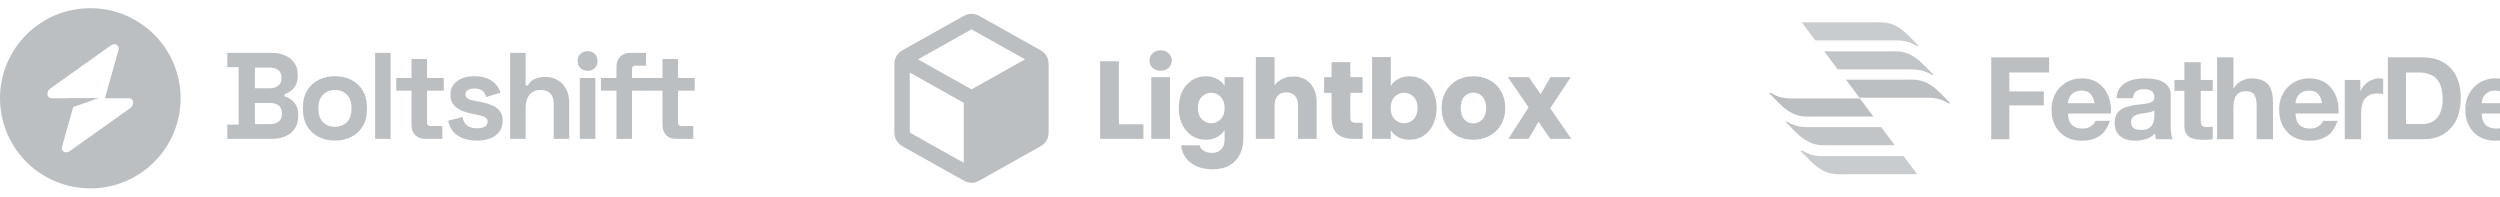 <svg width="407" height="32" viewBox="0 0 407 32" fill="none" xmlns="http://www.w3.org/2000/svg">
<path fill-rule="evenodd" clip-rule="evenodd" d="M14.701 30.667C22.82 30.667 29.402 24.1 29.402 16C29.402 7.9 22.82 1.333 14.701 1.333C6.582 1.333 0 7.9 0 16C0 24.1 6.582 30.667 14.701 30.667ZM19.287 8.166C19.511 7.375 18.741 6.907 18.038 7.406L8.228 14.379C7.465 14.921 7.585 16 8.408 16H10.991V15.98H16.026L11.924 17.424L10.115 23.834C9.892 24.625 10.661 25.093 11.364 24.594L21.175 17.621C21.937 17.079 21.817 16 20.995 16H17.077L19.287 8.166Z" fill="#BCBFC2"/>
<path d="M37.007 22.606V20.286H38.851V10.926H37.007V8.606H44.224C45.079 8.606 45.821 8.753 46.449 9.046C47.091 9.326 47.585 9.733 47.932 10.266C48.293 10.786 48.474 11.413 48.474 12.146V12.346C48.474 12.986 48.353 13.513 48.113 13.926C47.872 14.326 47.585 14.639 47.251 14.866C46.93 15.079 46.623 15.233 46.329 15.326V15.686C46.623 15.766 46.944 15.919 47.291 16.146C47.639 16.36 47.932 16.673 48.173 17.086C48.427 17.5 48.554 18.04 48.554 18.706V18.906C48.554 19.68 48.374 20.346 48.013 20.906C47.652 21.453 47.151 21.873 46.509 22.166C45.881 22.459 45.146 22.606 44.304 22.606H37.007ZM41.497 20.206H43.983C44.558 20.206 45.019 20.066 45.367 19.786C45.727 19.506 45.908 19.106 45.908 18.586V18.386C45.908 17.866 45.734 17.466 45.387 17.186C45.039 16.906 44.571 16.766 43.983 16.766H41.497V20.206ZM41.497 14.366H43.943C44.491 14.366 44.939 14.226 45.286 13.946C45.647 13.666 45.828 13.28 45.828 12.786V12.586C45.828 12.079 45.654 11.693 45.306 11.426C44.959 11.146 44.505 11.006 43.943 11.006H41.497V14.366Z" fill="#BCBFC2"/>
<path d="M54.529 22.886C53.54 22.886 52.651 22.686 51.863 22.286C51.075 21.886 50.453 21.306 49.999 20.546C49.544 19.786 49.317 18.873 49.317 17.806V17.486C49.317 16.419 49.544 15.506 49.999 14.746C50.453 13.986 51.075 13.406 51.863 13.006C52.651 12.606 53.54 12.406 54.529 12.406C55.518 12.406 56.407 12.606 57.196 13.006C57.984 13.406 58.605 13.986 59.06 14.746C59.514 15.506 59.742 16.419 59.742 17.486V17.806C59.742 18.873 59.514 19.786 59.06 20.546C58.605 21.306 57.984 21.886 57.196 22.286C56.407 22.686 55.518 22.886 54.529 22.886ZM54.529 20.646C55.304 20.646 55.946 20.399 56.454 19.906C56.962 19.399 57.216 18.68 57.216 17.746V17.546C57.216 16.613 56.962 15.899 56.454 15.406C55.959 14.899 55.318 14.646 54.529 14.646C53.754 14.646 53.113 14.899 52.605 15.406C52.097 15.899 51.843 16.613 51.843 17.546V17.746C51.843 18.68 52.097 19.399 52.605 19.906C53.113 20.399 53.754 20.646 54.529 20.646Z" fill="#BCBFC2"/>
<path d="M61.071 22.606V8.606H63.597V22.606H61.071Z" fill="#BCBFC2"/>
<path d="M69.202 22.606C68.547 22.606 68.013 22.406 67.599 22.006C67.198 21.593 66.997 21.046 66.997 20.366V14.766H64.511V12.686H66.997V9.606H69.523V12.686H72.249V14.766H69.523V19.926C69.523 20.326 69.71 20.526 70.084 20.526H72.009V22.606H69.202Z" fill="#BCBFC2"/>
<path d="M77.663 22.886C76.367 22.886 75.304 22.606 74.476 22.046C73.647 21.486 73.146 20.686 72.972 19.646L75.298 19.046C75.391 19.513 75.545 19.88 75.759 20.146C75.986 20.413 76.26 20.606 76.581 20.726C76.915 20.833 77.276 20.886 77.663 20.886C78.251 20.886 78.686 20.786 78.966 20.586C79.247 20.373 79.387 20.113 79.387 19.806C79.387 19.5 79.254 19.266 78.986 19.106C78.719 18.933 78.291 18.793 77.703 18.686L77.142 18.586C76.447 18.453 75.812 18.273 75.238 18.046C74.663 17.806 74.202 17.48 73.854 17.066C73.507 16.653 73.333 16.119 73.333 15.466C73.333 14.479 73.694 13.726 74.416 13.206C75.137 12.673 76.086 12.406 77.262 12.406C78.372 12.406 79.294 12.653 80.029 13.146C80.764 13.639 81.245 14.286 81.472 15.086L79.127 15.806C79.02 15.3 78.799 14.94 78.465 14.726C78.144 14.513 77.743 14.406 77.262 14.406C76.781 14.406 76.414 14.493 76.16 14.666C75.906 14.826 75.779 15.053 75.779 15.346C75.779 15.666 75.912 15.906 76.18 16.066C76.447 16.213 76.808 16.326 77.262 16.406L77.824 16.506C78.572 16.64 79.247 16.82 79.848 17.046C80.463 17.259 80.944 17.573 81.292 17.986C81.653 18.386 81.833 18.933 81.833 19.626C81.833 20.666 81.452 21.473 80.69 22.046C79.942 22.606 78.933 22.886 77.663 22.886Z" fill="#BCBFC2"/>
<path d="M83.044 22.606V8.606H85.57V13.906H85.931C86.038 13.693 86.205 13.479 86.432 13.266C86.659 13.053 86.96 12.88 87.334 12.746C87.722 12.6 88.21 12.526 88.798 12.526C89.573 12.526 90.248 12.706 90.822 13.066C91.41 13.413 91.865 13.899 92.186 14.526C92.506 15.139 92.667 15.86 92.667 16.686V22.606H90.141V16.886C90.141 16.14 89.954 15.579 89.579 15.206C89.219 14.833 88.698 14.646 88.016 14.646C87.241 14.646 86.639 14.906 86.212 15.426C85.784 15.933 85.57 16.646 85.57 17.566V22.606H83.044Z" fill="#BCBFC2"/>
<path d="M94.395 22.606V12.686H96.921V22.606H94.395ZM95.658 11.526C95.204 11.526 94.816 11.38 94.495 11.086C94.188 10.793 94.034 10.406 94.034 9.926C94.034 9.446 94.188 9.059 94.495 8.766C94.816 8.473 95.204 8.326 95.658 8.326C96.126 8.326 96.513 8.473 96.821 8.766C97.128 9.059 97.282 9.446 97.282 9.926C97.282 10.406 97.128 10.793 96.821 11.086C96.513 11.38 96.126 11.526 95.658 11.526Z" fill="#BCBFC2"/>
<path d="M100.362 22.606V14.766H97.836V12.686H100.362V10.846C100.362 10.166 100.562 9.626 100.963 9.226C101.377 8.813 101.912 8.606 102.567 8.606H105.173V10.686H103.449C103.075 10.686 102.887 10.886 102.887 11.286V12.686H105.494V14.766H102.887V22.606H100.362Z" fill="#BCBFC2"/>
<path d="M110.06 22.606C109.405 22.606 108.87 22.406 108.456 22.006C108.055 21.593 107.855 21.046 107.855 20.366V14.766H105.369V12.686H107.855V9.606H110.381V12.686H113.107V14.766H110.381V19.926C110.381 20.326 110.568 20.526 110.942 20.526H112.867V22.606H110.06Z" fill="#BCBFC2"/>
<path fill-rule="evenodd" clip-rule="evenodd" d="M158.667 2.299C158.333 2.229 157.988 2.229 157.654 2.299C157.268 2.379 156.924 2.574 156.649 2.728L156.575 2.771L147.28 7.978C147.254 7.992 147.228 8.007 147.201 8.022C146.911 8.183 146.546 8.386 146.265 8.693C146.023 8.958 145.839 9.272 145.727 9.615C145.597 10.011 145.599 10.431 145.6 10.765C145.6 10.796 145.6 10.827 145.6 10.857V21.138C145.6 21.167 145.6 21.198 145.6 21.229C145.599 21.563 145.597 21.984 145.727 22.38C145.839 22.722 146.023 23.037 146.265 23.302C146.546 23.608 146.911 23.811 147.201 23.972C147.228 23.988 147.254 24.002 147.28 24.017L156.575 29.224L156.649 29.266C156.924 29.421 157.268 29.616 157.654 29.696C157.988 29.765 158.333 29.765 158.667 29.696C159.052 29.616 159.397 29.421 159.672 29.266L159.746 29.224L169.041 24.017C169.052 24.01 169.064 24.004 169.075 23.997C169.09 23.989 169.105 23.981 169.12 23.972C169.41 23.811 169.775 23.608 170.056 23.302C170.298 23.037 170.481 22.722 170.594 22.38C170.723 21.984 170.722 21.563 170.721 21.229C170.721 21.198 170.72 21.167 170.72 21.138V10.857C170.72 10.827 170.721 10.796 170.721 10.765C170.722 10.431 170.723 10.011 170.594 9.615C170.481 9.272 170.298 8.958 170.056 8.693C169.775 8.386 169.41 8.183 169.12 8.022L169.119 8.021C169.092 8.006 169.066 7.992 169.041 7.978L159.746 2.771L159.672 2.728C159.397 2.573 159.052 2.379 158.667 2.299ZM157.794 4.985C157.985 4.878 158.082 4.824 158.154 4.789L158.16 4.786L158.166 4.789C158.239 4.824 158.336 4.878 158.526 4.985L166.878 9.664L158.16 14.548L149.443 9.664L157.794 4.985ZM148.112 11.817L156.904 16.742L156.904 26.511L148.5 21.802C148.299 21.69 148.197 21.631 148.125 21.585L148.119 21.581L148.118 21.574C148.113 21.488 148.112 21.37 148.112 21.138V11.817Z" fill="#BCBFC2"/>
<path d="M182.152 20.23H186.15V22.606H179.099V9.97H182.152V20.23Z" fill="#BCBFC2"/>
<path d="M188.962 11.518C188.427 11.518 187.986 11.362 187.641 11.05C187.308 10.726 187.142 10.33 187.142 9.862C187.142 9.382 187.308 8.986 187.641 8.674C187.986 8.35 188.427 8.188 188.962 8.188C189.486 8.188 189.914 8.35 190.247 8.674C190.592 8.986 190.765 9.382 190.765 9.862C190.765 10.33 190.592 10.726 190.247 11.05C189.914 11.362 189.486 11.518 188.962 11.518ZM190.479 12.562V22.606H187.427V12.562H190.479Z" fill="#BCBFC2"/>
<path d="M196.297 12.418C196.999 12.418 197.612 12.562 198.135 12.85C198.671 13.138 199.081 13.516 199.367 13.984V12.562H202.419V22.588C202.419 23.512 202.235 24.346 201.866 25.09C201.509 25.846 200.955 26.446 200.206 26.89C199.468 27.334 198.546 27.556 197.439 27.556C195.964 27.556 194.768 27.202 193.851 26.494C192.935 25.798 192.412 24.85 192.281 23.65H195.297C195.392 24.034 195.619 24.334 195.976 24.55C196.333 24.778 196.773 24.892 197.296 24.892C197.927 24.892 198.427 24.706 198.796 24.334C199.176 23.974 199.367 23.392 199.367 22.588V21.166C199.069 21.634 198.659 22.018 198.135 22.318C197.612 22.606 196.999 22.75 196.297 22.75C195.476 22.75 194.732 22.54 194.066 22.12C193.399 21.688 192.87 21.082 192.477 20.302C192.096 19.51 191.906 18.598 191.906 17.566C191.906 16.534 192.096 15.628 192.477 14.848C192.87 14.068 193.399 13.468 194.066 13.048C194.732 12.628 195.476 12.418 196.297 12.418ZM199.367 17.584C199.367 16.816 199.153 16.21 198.724 15.766C198.308 15.322 197.796 15.1 197.189 15.1C196.582 15.1 196.065 15.322 195.636 15.766C195.22 16.198 195.012 16.798 195.012 17.566C195.012 18.334 195.22 18.946 195.636 19.402C196.065 19.846 196.582 20.068 197.189 20.068C197.796 20.068 198.308 19.846 198.724 19.402C199.153 18.958 199.367 18.352 199.367 17.584Z" fill="#BCBFC2"/>
<path d="M210.571 12.454C211.713 12.454 212.63 12.838 213.32 13.606C214.01 14.362 214.355 15.406 214.355 16.738V22.606H211.321V17.152C211.321 16.48 211.148 15.958 210.803 15.586C210.458 15.214 209.994 15.028 209.411 15.028C208.828 15.028 208.364 15.214 208.019 15.586C207.673 15.958 207.501 16.48 207.501 17.152V22.606H204.449V9.286H207.501V13.912C207.81 13.468 208.233 13.114 208.768 12.85C209.304 12.586 209.905 12.454 210.571 12.454Z" fill="#BCBFC2"/>
<path d="M221.849 19.996V22.606H220.296C219.189 22.606 218.326 22.336 217.708 21.796C217.089 21.244 216.779 20.35 216.779 19.114V15.118H215.566V12.562H216.779V10.114H219.832V12.562H221.831V15.118H219.832V19.15C219.832 19.45 219.903 19.666 220.046 19.798C220.189 19.93 220.427 19.996 220.76 19.996H221.849Z" fill="#BCBFC2"/>
<path d="M226.422 13.984C226.708 13.516 227.118 13.138 227.654 12.85C228.189 12.562 228.802 12.418 229.492 12.418C230.313 12.418 231.057 12.628 231.724 13.048C232.39 13.468 232.913 14.068 233.294 14.848C233.687 15.628 233.883 16.534 233.883 17.566C233.883 18.598 233.687 19.51 233.294 20.302C232.913 21.082 232.39 21.688 231.724 22.12C231.057 22.54 230.313 22.75 229.492 22.75C228.79 22.75 228.178 22.612 227.654 22.336C227.13 22.048 226.72 21.67 226.422 21.202V22.606H223.37V9.286H226.422V13.984ZM230.778 17.566C230.778 16.798 230.563 16.198 230.135 15.766C229.718 15.322 229.201 15.1 228.582 15.1C227.975 15.1 227.458 15.322 227.029 15.766C226.613 16.21 226.404 16.816 226.404 17.584C226.404 18.352 226.613 18.958 227.029 19.402C227.458 19.846 227.975 20.068 228.582 20.068C229.189 20.068 229.707 19.846 230.135 19.402C230.563 18.946 230.778 18.334 230.778 17.566Z" fill="#BCBFC2"/>
<path d="M239.84 22.75C238.864 22.75 237.983 22.54 237.198 22.12C236.425 21.7 235.812 21.1 235.36 20.32C234.919 19.54 234.699 18.628 234.699 17.584C234.699 16.552 234.925 15.646 235.377 14.866C235.83 14.074 236.448 13.468 237.234 13.048C238.019 12.628 238.9 12.418 239.875 12.418C240.851 12.418 241.732 12.628 242.517 13.048C243.302 13.468 243.921 14.074 244.373 14.866C244.826 15.646 245.052 16.552 245.052 17.584C245.052 18.616 244.82 19.528 244.356 20.32C243.903 21.1 243.279 21.7 242.481 22.12C241.696 22.54 240.815 22.75 239.84 22.75ZM239.84 20.086C240.423 20.086 240.917 19.87 241.321 19.438C241.738 19.006 241.946 18.388 241.946 17.584C241.946 16.78 241.744 16.162 241.339 15.73C240.946 15.298 240.458 15.082 239.875 15.082C239.28 15.082 238.787 15.298 238.394 15.73C238.001 16.15 237.805 16.768 237.805 17.584C237.805 18.388 237.995 19.006 238.376 19.438C238.769 19.87 239.257 20.086 239.84 20.086Z" fill="#BCBFC2"/>
<path d="M252.383 22.606L250.473 19.816L248.866 22.606H245.564L248.848 17.476L245.475 12.562H248.902L250.812 15.334L252.418 12.562H255.72L252.383 17.62L255.81 22.606H252.383Z" fill="#BCBFC2"/>
<path opacity="0.8" d="M312.351 7.442C312.061 7.154 311.771 6.866 311.481 6.578C310.612 5.656 309.684 4.734 308.524 4.157C307.191 3.466 305.742 3.639 304.292 3.639C302.089 3.639 296.581 3.639 293.334 3.639L295.537 6.578C299.538 6.578 305.799 6.578 308.698 6.578C309.916 6.578 310.96 6.808 311.945 7.442C312.119 7.5 312.293 7.5 312.351 7.442Z" fill="#BCBFC2"/>
<path opacity="0.9" d="M314.786 12.168C314.496 11.88 314.206 11.591 313.916 11.303C313.047 10.381 312.119 9.459 310.96 8.883C309.626 8.191 308.177 8.364 306.727 8.364C304.814 8.364 300.233 8.364 296.987 8.364L299.19 11.303C303.132 11.303 308.524 11.303 311.191 11.303C312.409 11.303 313.453 11.534 314.438 12.168C314.554 12.225 314.67 12.225 314.786 12.168Z" fill="#BCBFC2"/>
<path d="M317.511 16.778C317.221 16.49 316.931 16.202 316.641 15.914C315.772 14.991 314.844 14.069 313.685 13.493C312.351 12.802 310.902 12.974 309.452 12.974C307.655 12.974 303.712 12.974 300.523 12.974L302.727 15.914C306.553 15.914 311.423 15.914 313.858 15.914C315.076 15.914 316.12 16.144 317.105 16.778C317.279 16.835 317.395 16.893 317.511 16.778Z" fill="#BCBFC2"/>
<path opacity="0.8" d="M293.102 24.558C293.392 24.846 293.682 25.134 293.972 25.422C294.842 26.344 295.769 27.267 296.929 27.843C298.262 28.534 299.712 28.361 301.161 28.361H312.119L309.916 25.422C305.915 25.422 299.654 25.422 296.755 25.422C295.537 25.422 294.494 25.192 293.508 24.558C293.334 24.5 293.218 24.5 293.102 24.558Z" fill="#BCBFC2"/>
<path opacity="0.9" d="M290.667 19.832C290.957 20.121 291.247 20.409 291.537 20.697C292.406 21.619 293.334 22.541 294.494 23.117C295.827 23.809 297.277 23.636 298.726 23.636H308.466L306.263 20.697C302.321 20.697 296.929 20.697 294.262 20.697C293.044 20.697 292.001 20.466 291.015 19.832C290.899 19.775 290.783 19.775 290.667 19.832Z" fill="#BCBFC2"/>
<path d="M288 15.164C288.29 15.453 288.58 15.741 288.87 16.029C289.739 16.951 290.667 17.873 291.827 18.449C293.16 19.141 294.61 18.968 296.059 18.968H304.988L302.785 16.029C298.958 16.029 294.088 16.029 291.653 16.029C290.435 16.029 289.391 15.798 288.406 15.164C288.232 15.107 288.116 15.107 288 15.164Z" fill="#BCBFC2"/>
<path d="M324.173 9.339V22.667H327.121V17.16H332.736V14.883H327.121V11.803H333.6V9.339H324.173Z" fill="#BCBFC2"/>
<path d="M340.995 16.805H336.657C336.669 16.619 336.707 16.407 336.77 16.171C336.845 15.934 336.964 15.71 337.126 15.499C337.302 15.287 337.527 15.113 337.802 14.976C338.09 14.827 338.447 14.752 338.873 14.752C339.524 14.752 340.006 14.926 340.319 15.275C340.644 15.623 340.87 16.133 340.995 16.805ZM336.657 18.485H343.662C343.712 17.739 343.649 17.023 343.474 16.339C343.299 15.654 343.011 15.044 342.61 14.509C342.222 13.974 341.721 13.551 341.108 13.24C340.494 12.916 339.774 12.755 338.948 12.755C338.209 12.755 337.533 12.885 336.92 13.147C336.319 13.408 335.799 13.769 335.361 14.229C334.923 14.677 334.585 15.212 334.347 15.835C334.109 16.457 333.99 17.129 333.99 17.851C333.99 18.597 334.103 19.282 334.328 19.904C334.566 20.526 334.898 21.061 335.323 21.509C335.749 21.957 336.269 22.306 336.882 22.555C337.496 22.791 338.184 22.909 338.948 22.909C340.05 22.909 340.989 22.66 341.765 22.163C342.541 21.665 343.117 20.837 343.493 19.68H341.145C341.058 19.979 340.82 20.265 340.432 20.539C340.043 20.8 339.58 20.931 339.042 20.931C338.291 20.931 337.715 20.738 337.314 20.352C336.914 19.966 336.694 19.344 336.657 18.485Z" fill="#BCBFC2"/>
<path d="M344.567 15.984C344.605 15.362 344.761 14.845 345.037 14.435C345.312 14.024 345.663 13.694 346.088 13.445C346.514 13.196 346.99 13.022 347.516 12.923C348.054 12.811 348.592 12.755 349.131 12.755C349.619 12.755 350.114 12.792 350.614 12.867C351.115 12.929 351.572 13.059 351.985 13.259C352.398 13.458 352.736 13.738 352.999 14.099C353.262 14.447 353.394 14.914 353.394 15.499V20.52C353.394 20.956 353.419 21.372 353.469 21.771C353.519 22.169 353.607 22.468 353.732 22.667H351.028C350.977 22.517 350.934 22.368 350.896 22.219C350.871 22.057 350.852 21.895 350.84 21.733C350.414 22.169 349.913 22.474 349.337 22.648C348.761 22.822 348.173 22.909 347.572 22.909C347.109 22.909 346.677 22.853 346.276 22.741C345.876 22.629 345.525 22.455 345.225 22.219C344.924 21.982 344.686 21.683 344.511 21.323C344.348 20.962 344.267 20.532 344.267 20.035C344.267 19.487 344.361 19.039 344.548 18.691C344.749 18.33 344.999 18.044 345.3 17.832C345.613 17.62 345.963 17.465 346.351 17.365C346.752 17.253 347.153 17.166 347.553 17.104C347.954 17.042 348.348 16.992 348.736 16.955C349.124 16.917 349.469 16.861 349.769 16.787C350.07 16.712 350.308 16.606 350.483 16.469C350.658 16.32 350.74 16.108 350.727 15.835C350.727 15.548 350.677 15.324 350.577 15.163C350.489 14.988 350.364 14.858 350.201 14.771C350.051 14.671 349.869 14.609 349.657 14.584C349.456 14.547 349.237 14.528 348.999 14.528C348.473 14.528 348.06 14.64 347.76 14.864C347.459 15.088 347.284 15.461 347.234 15.984H344.567ZM350.727 17.944C350.614 18.044 350.47 18.124 350.295 18.187C350.132 18.236 349.951 18.28 349.75 18.317C349.563 18.355 349.362 18.386 349.15 18.411C348.937 18.436 348.724 18.467 348.511 18.504C348.311 18.541 348.11 18.591 347.91 18.653C347.722 18.715 347.553 18.803 347.403 18.915C347.265 19.014 347.153 19.145 347.065 19.307C346.977 19.468 346.934 19.674 346.934 19.923C346.934 20.159 346.977 20.358 347.065 20.52C347.153 20.682 347.272 20.812 347.422 20.912C347.572 20.999 347.747 21.061 347.948 21.099C348.148 21.136 348.355 21.155 348.567 21.155C349.093 21.155 349.5 21.067 349.788 20.893C350.076 20.719 350.289 20.514 350.427 20.277C350.564 20.028 350.646 19.779 350.671 19.531C350.708 19.282 350.727 19.083 350.727 18.933V17.944Z" fill="#BCBFC2"/>
<path d="M358.281 13.016V10.123H355.614V13.016H353.999V14.789H355.614V20.483C355.614 20.968 355.695 21.36 355.858 21.659C356.021 21.957 356.24 22.188 356.515 22.349C356.803 22.511 357.129 22.617 357.492 22.667C357.867 22.729 358.262 22.76 358.675 22.76C358.938 22.76 359.207 22.754 359.483 22.741C359.758 22.729 360.008 22.704 360.234 22.667V20.613C360.109 20.638 359.977 20.657 359.839 20.669C359.702 20.682 359.558 20.688 359.407 20.688C358.957 20.688 358.656 20.613 358.506 20.464C358.356 20.315 358.281 20.016 358.281 19.568V14.789H360.234V13.016H358.281Z" fill="#BCBFC2"/>
<path d="M360.939 9.339V22.667H363.606V17.608C363.606 16.625 363.769 15.922 364.094 15.499C364.42 15.063 364.945 14.845 365.672 14.845C366.31 14.845 366.755 15.044 367.005 15.443C367.255 15.828 367.381 16.419 367.381 17.216V22.667H370.047V16.731C370.047 16.133 369.991 15.592 369.878 15.107C369.778 14.609 369.597 14.192 369.334 13.856C369.071 13.508 368.708 13.24 368.244 13.053C367.794 12.854 367.212 12.755 366.498 12.755C365.997 12.755 365.484 12.885 364.958 13.147C364.432 13.396 364 13.8 363.662 14.36H363.606V9.339H360.939Z" fill="#BCBFC2"/>
<path d="M378.043 16.805H373.705C373.718 16.619 373.755 16.407 373.818 16.171C373.893 15.934 374.012 15.71 374.175 15.499C374.35 15.287 374.575 15.113 374.851 14.976C375.139 14.827 375.495 14.752 375.921 14.752C376.572 14.752 377.054 14.926 377.367 15.275C377.693 15.623 377.918 16.133 378.043 16.805ZM373.705 18.485H380.71C380.76 17.739 380.697 17.023 380.522 16.339C380.347 15.654 380.059 15.044 379.658 14.509C379.27 13.974 378.769 13.551 378.156 13.24C377.542 12.916 376.823 12.755 375.996 12.755C375.258 12.755 374.582 12.885 373.968 13.147C373.367 13.408 372.848 13.769 372.409 14.229C371.971 14.677 371.633 15.212 371.395 15.835C371.157 16.457 371.038 17.129 371.038 17.851C371.038 18.597 371.151 19.282 371.376 19.904C371.614 20.526 371.946 21.061 372.372 21.509C372.797 21.957 373.317 22.306 373.931 22.555C374.544 22.791 375.233 22.909 375.996 22.909C377.098 22.909 378.037 22.66 378.813 22.163C379.589 21.665 380.165 20.837 380.541 19.68H378.194C378.106 19.979 377.868 20.265 377.48 20.539C377.092 20.8 376.629 20.931 376.09 20.931C375.339 20.931 374.763 20.738 374.362 20.352C373.962 19.966 373.743 19.344 373.705 18.485Z" fill="#BCBFC2"/>
<path d="M381.728 13.016V22.667H384.395V18.317C384.395 17.882 384.439 17.477 384.526 17.104C384.614 16.731 384.758 16.407 384.958 16.133C385.171 15.847 385.447 15.623 385.785 15.461C386.123 15.3 386.536 15.219 387.024 15.219C387.187 15.219 387.356 15.231 387.531 15.256C387.706 15.268 387.857 15.287 387.982 15.312V12.848C387.769 12.786 387.575 12.755 387.4 12.755C387.062 12.755 386.736 12.804 386.423 12.904C386.11 13.004 385.816 13.147 385.541 13.333C385.265 13.508 385.021 13.725 384.808 13.987C384.595 14.236 384.426 14.509 384.301 14.808H384.263V13.016H381.728Z" fill="#BCBFC2"/>
<path d="M391.694 20.203V11.803H393.797C394.524 11.803 395.131 11.908 395.619 12.12C396.12 12.319 396.521 12.611 396.821 12.997C397.121 13.383 397.334 13.85 397.46 14.397C397.597 14.932 397.666 15.536 397.666 16.208C397.666 16.942 397.572 17.564 397.384 18.075C397.197 18.585 396.946 19.002 396.633 19.325C396.32 19.636 395.963 19.86 395.563 19.997C395.162 20.134 394.749 20.203 394.323 20.203H391.694ZM388.746 9.339V22.667H394.53C395.557 22.667 396.445 22.499 397.197 22.163C397.96 21.814 398.593 21.341 399.093 20.744C399.607 20.147 399.989 19.437 400.239 18.616C400.489 17.795 400.615 16.899 400.615 15.928C400.615 14.82 400.458 13.856 400.145 13.035C399.845 12.213 399.419 11.529 398.868 10.981C398.33 10.434 397.685 10.023 396.934 9.749C396.195 9.476 395.394 9.339 394.53 9.339H388.746Z" fill="#BCBFC2"/>
<path d="M408.356 16.805H404.018C404.03 16.619 404.068 16.407 404.13 16.171C404.205 15.934 404.324 15.71 404.487 15.499C404.662 15.287 404.888 15.113 405.163 14.976C405.451 14.827 405.808 14.752 406.234 14.752C406.885 14.752 407.367 14.926 407.68 15.275C408.005 15.623 408.231 16.133 408.356 16.805ZM404.018 18.485H411.022C411.073 17.739 411.01 17.023 410.835 16.339C410.659 15.654 410.371 15.044 409.971 14.509C409.583 13.974 409.082 13.551 408.468 13.24C407.855 12.916 407.135 12.755 406.309 12.755C405.57 12.755 404.894 12.885 404.281 13.147C403.68 13.408 403.16 13.769 402.722 14.229C402.284 14.677 401.946 15.212 401.708 15.835C401.47 16.457 401.351 17.129 401.351 17.851C401.351 18.597 401.464 19.282 401.689 19.904C401.927 20.526 402.259 21.061 402.684 21.509C403.11 21.957 403.63 22.306 404.243 22.555C404.856 22.791 405.545 22.909 406.309 22.909C407.411 22.909 408.35 22.66 409.126 22.163C409.902 21.665 410.478 20.837 410.853 19.68H408.506C408.418 19.979 408.18 20.265 407.792 20.539C407.404 20.8 406.941 20.931 406.403 20.931C405.651 20.931 405.076 20.738 404.675 20.352C404.274 19.966 404.055 19.344 404.018 18.485Z" fill="#BCBFC2"/>
<path d="M417.412 22.667L420.698 13.016H418.05L416.003 19.605H415.966L413.919 13.016H411.121L414.445 22.667H417.412Z" fill="#BCBFC2"/>
</svg>
